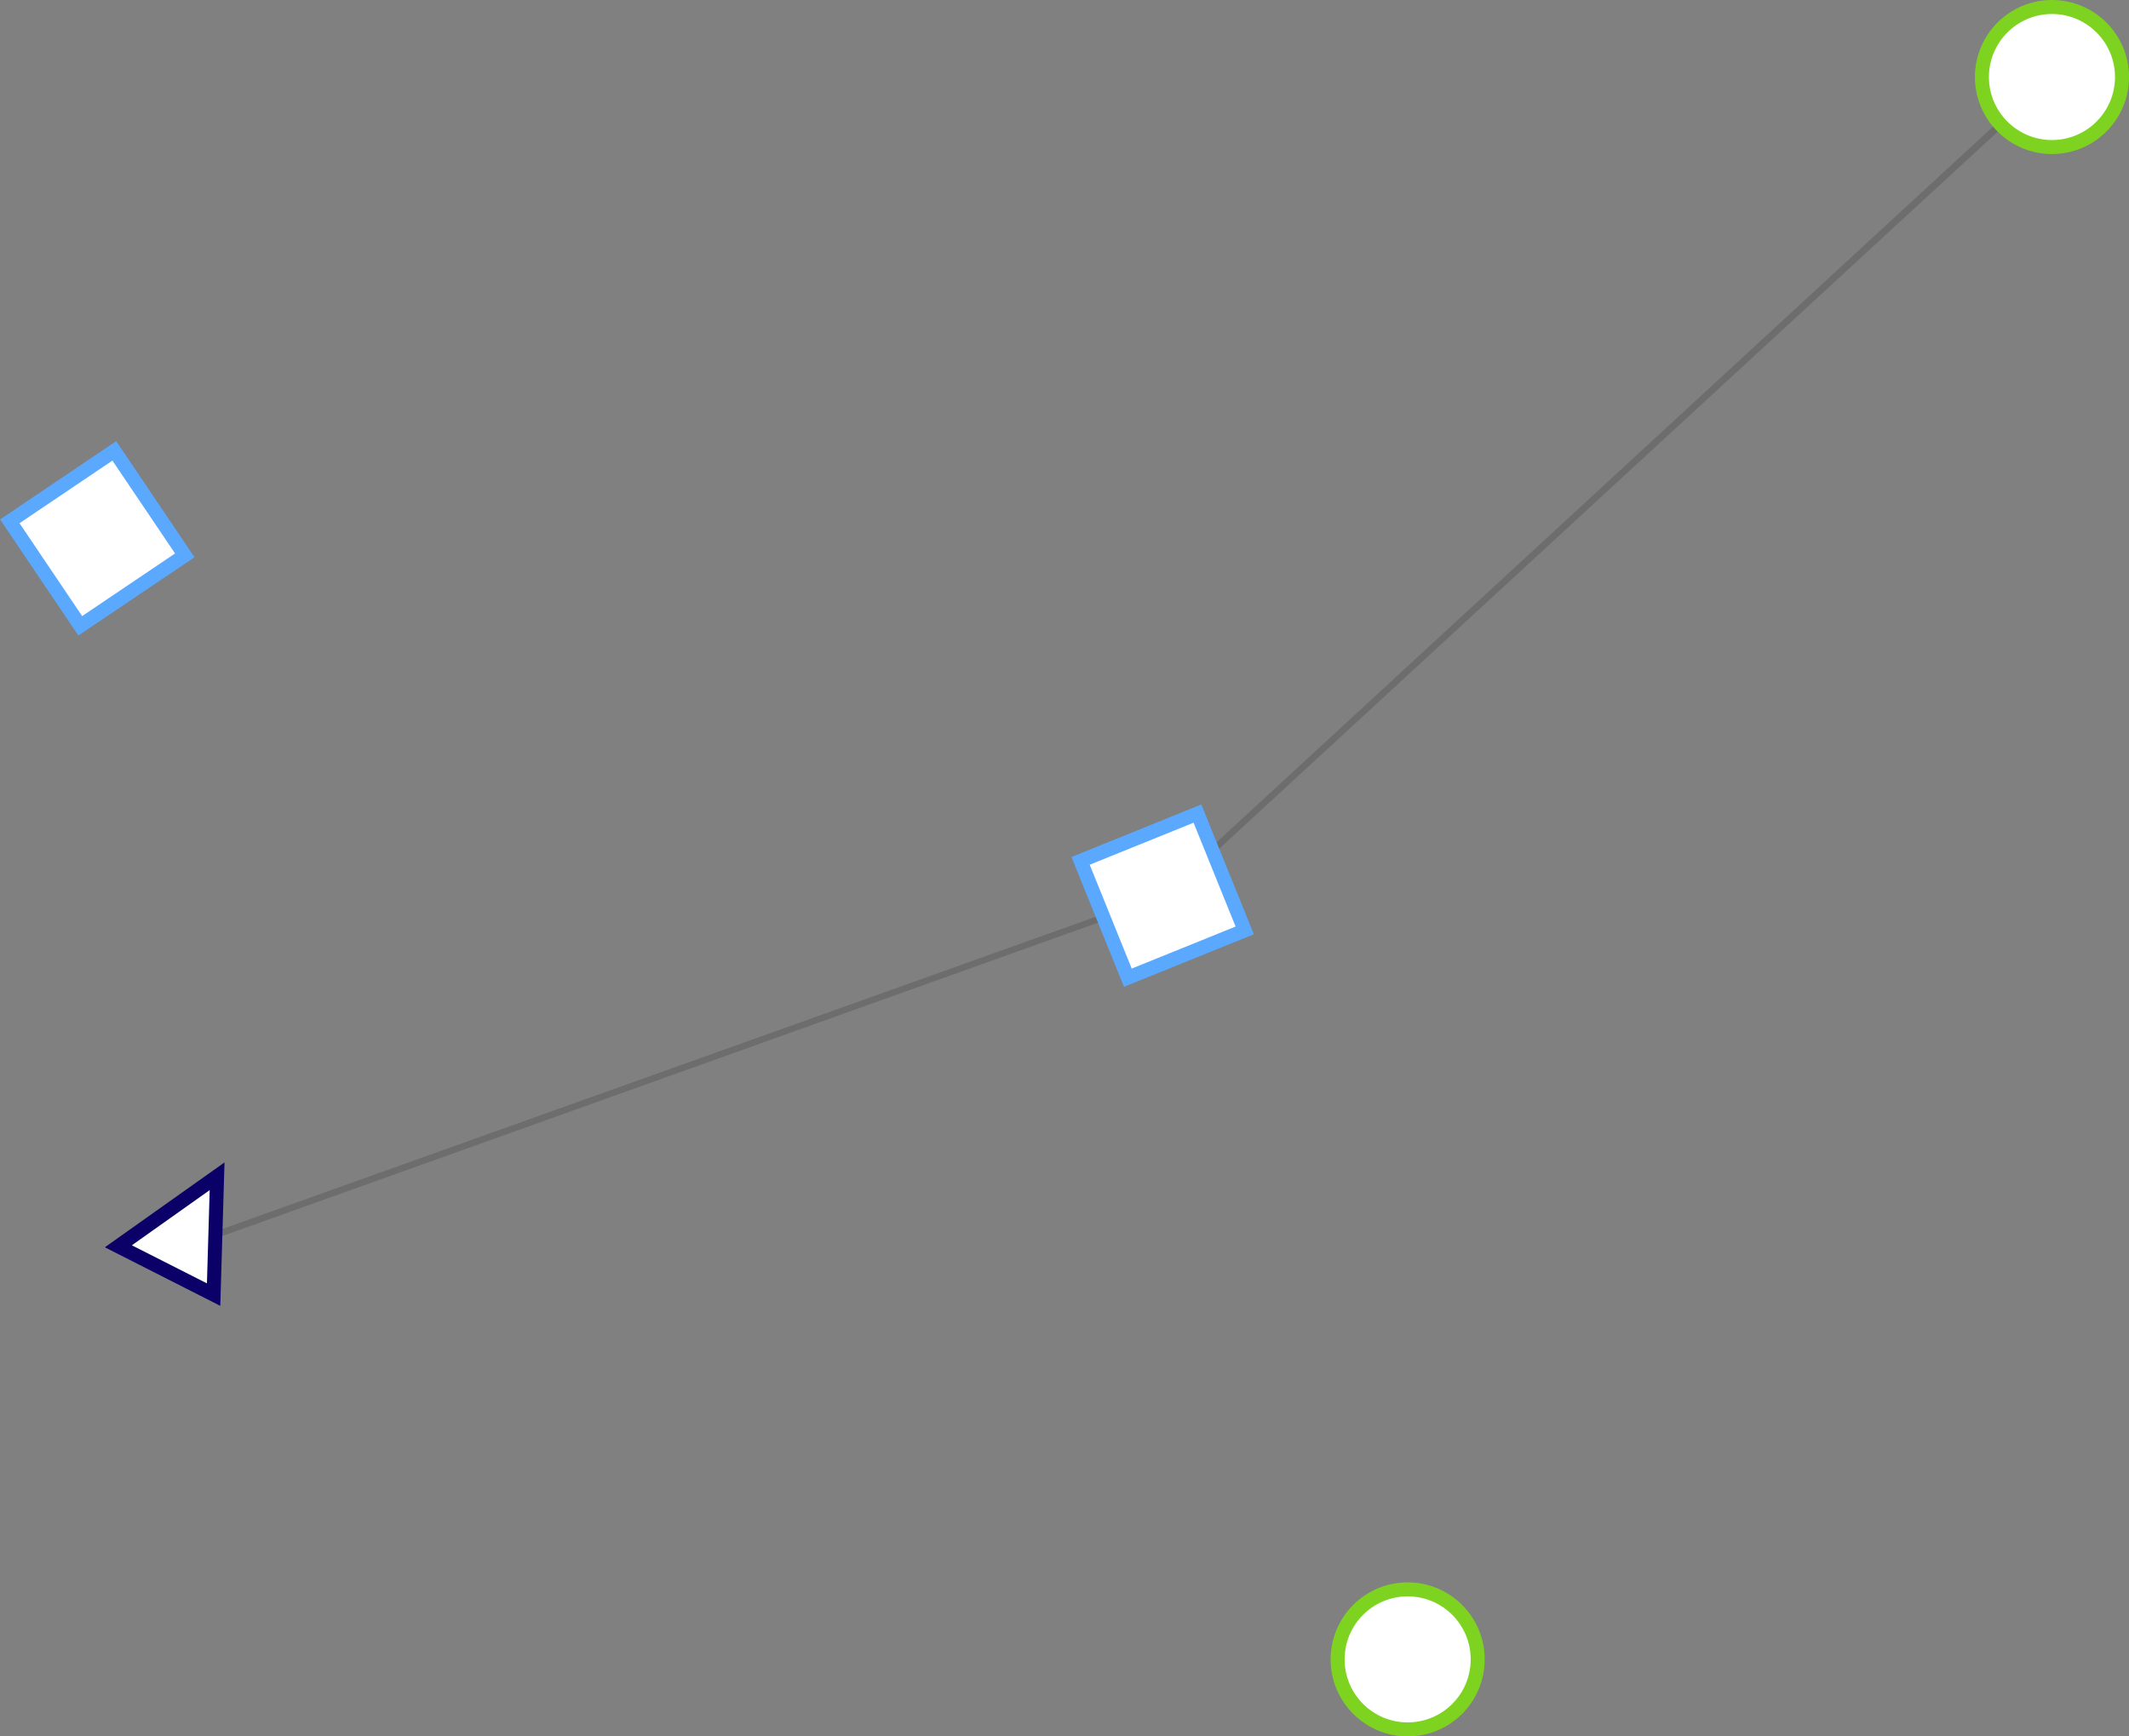 <?xml version="1.0" encoding="utf-8"?>
<!-- Generator: Adobe Illustrator 23.0.2, SVG Export Plug-In . SVG Version: 6.00 Build 0)  -->
<svg version="1.1" id="Layer_1" xmlns="http://www.w3.org/2000/svg" xmlns:xlink="http://www.w3.org/1999/xlink" x="0px" y="0px"
	 viewBox="0 0 304 248" style="enable-background:new 0 0 304 248;" xml:space="preserve">
<rect x="0" y="0" width="304" height="248" fill="#808080" stroke="none"/>
<style type="text/css">
	.st0{opacity:0.3;fill-opacity:0.5;enable-background:new    ;}
	.st1{fill-rule:evenodd;clip-rule:evenodd;fill:#FFFFFF;stroke:#5AA9FF;stroke-width:2;}
	.st2{fill-rule:evenodd;clip-rule:evenodd;fill:#FFFFFF;stroke:#7ED321;stroke-width:2;}
	.st3{fill-rule:evenodd;clip-rule:evenodd;fill:#FFFFFF;stroke:#0A0068;stroke-width:2;}
</style>
<path id="Path-9" class="st0" d="M165.8,127.5l-0.2,0.1L165.8,127.5L165.8,127.5z M292.7,10.6l0.7,0.7l-127,117l-0.2,0.1L25.7,178.7
	l-0.3-0.9l140.4-50.2L292.7,10.6z"/>
<rect id="Rectangle" x="157" y="119" transform="matrix(0.927 -0.375 0.375 0.927 -35.868 71.513)" class="st1" width="18" height="18"/>
<circle id="Oval" class="st2" cx="293" cy="11" r="10"/>
<path class="st3" d="M31,168l-14.1,10l13.6,6.9L31,168z"/>
<rect x="4.9" y="67.9" transform="matrix(0.829 -0.559 0.559 0.829 -40.619 20.907)" class="st1" width="18" height="18"/>
<circle class="st2" cx="201" cy="237" r="10"/>
</svg>
